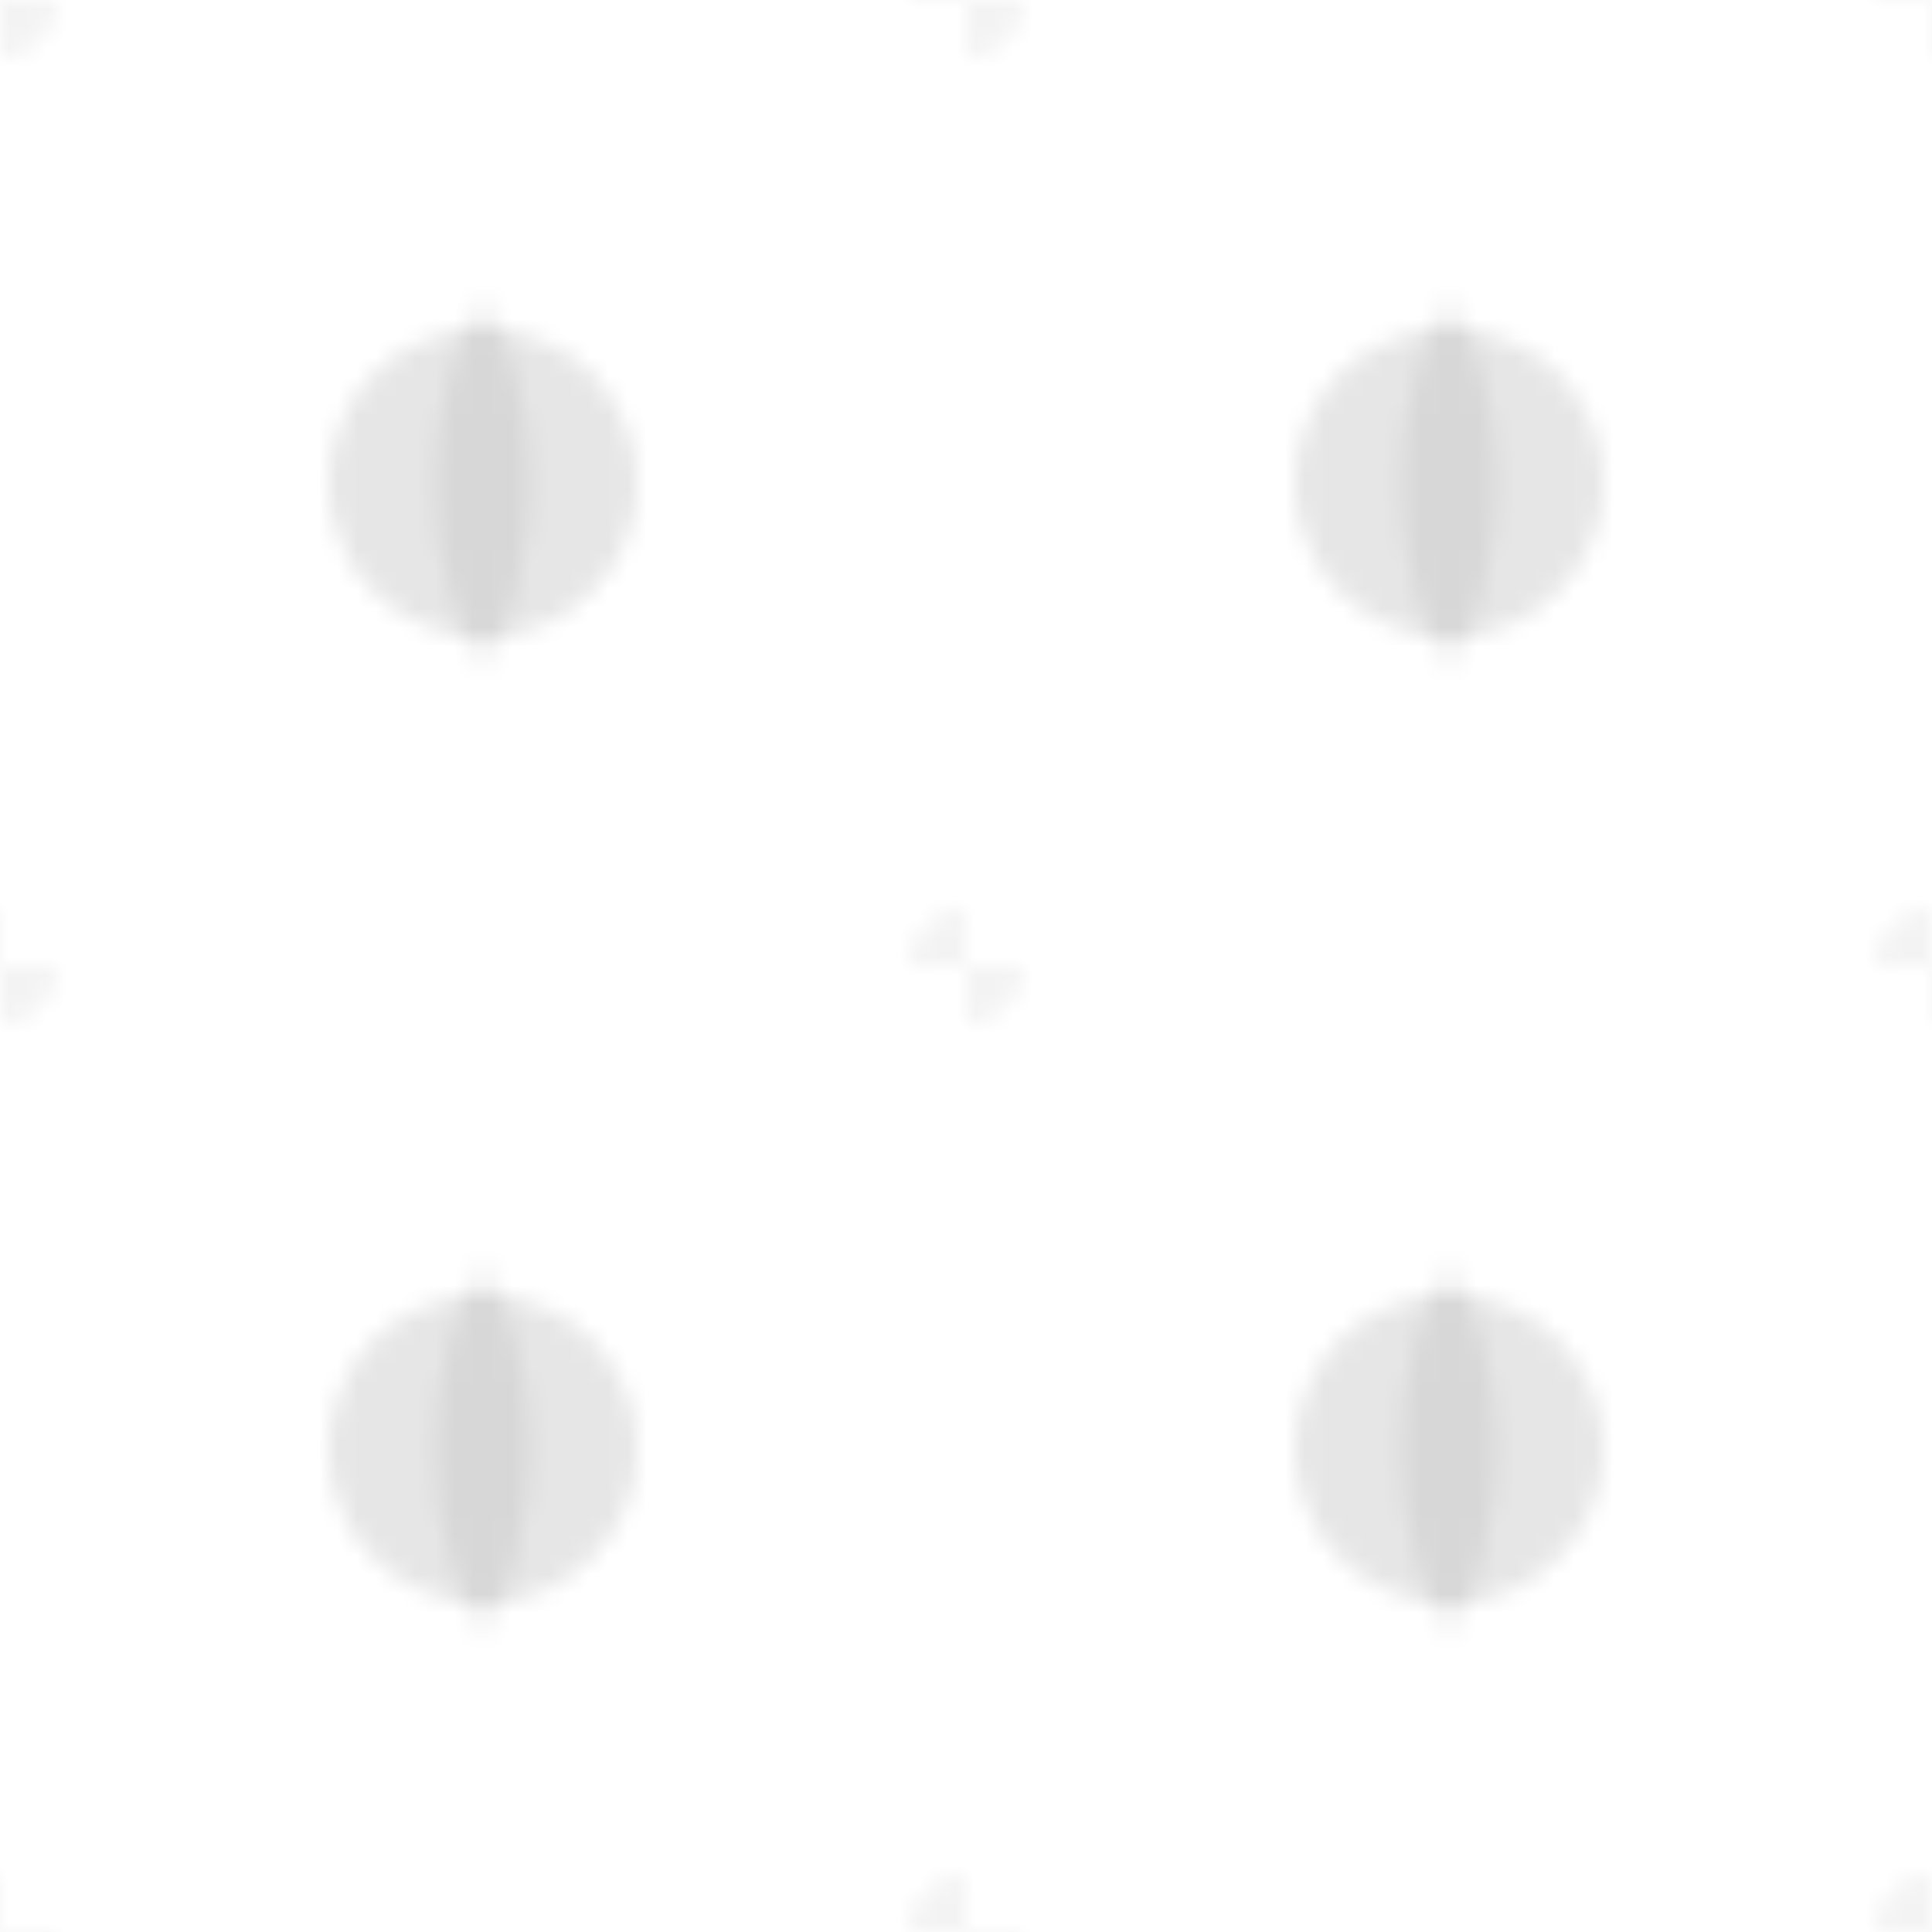 <svg width="100" height="100" viewBox="0 0 100 100" xmlns="http://www.w3.org/2000/svg">
  <defs>
    <pattern id="cells" x="0" y="0" width="50" height="50" patternUnits="userSpaceOnUse">
      <!-- Cell shapes -->
      <circle cx="25" cy="25" r="8" fill="currentColor" opacity="0.1"/>
      <path d="M25,15 Q30,25 25,35 Q20,25 25,15" fill="currentColor" opacity="0.07"/>
      <circle cx="0" cy="0" r="3" fill="currentColor" opacity="0.05"/>
      <circle cx="50" cy="50" r="3" fill="currentColor" opacity="0.05"/>
    </pattern>
  </defs>
  <rect width="100%" height="100%" fill="url(#cells)"/>
</svg>
